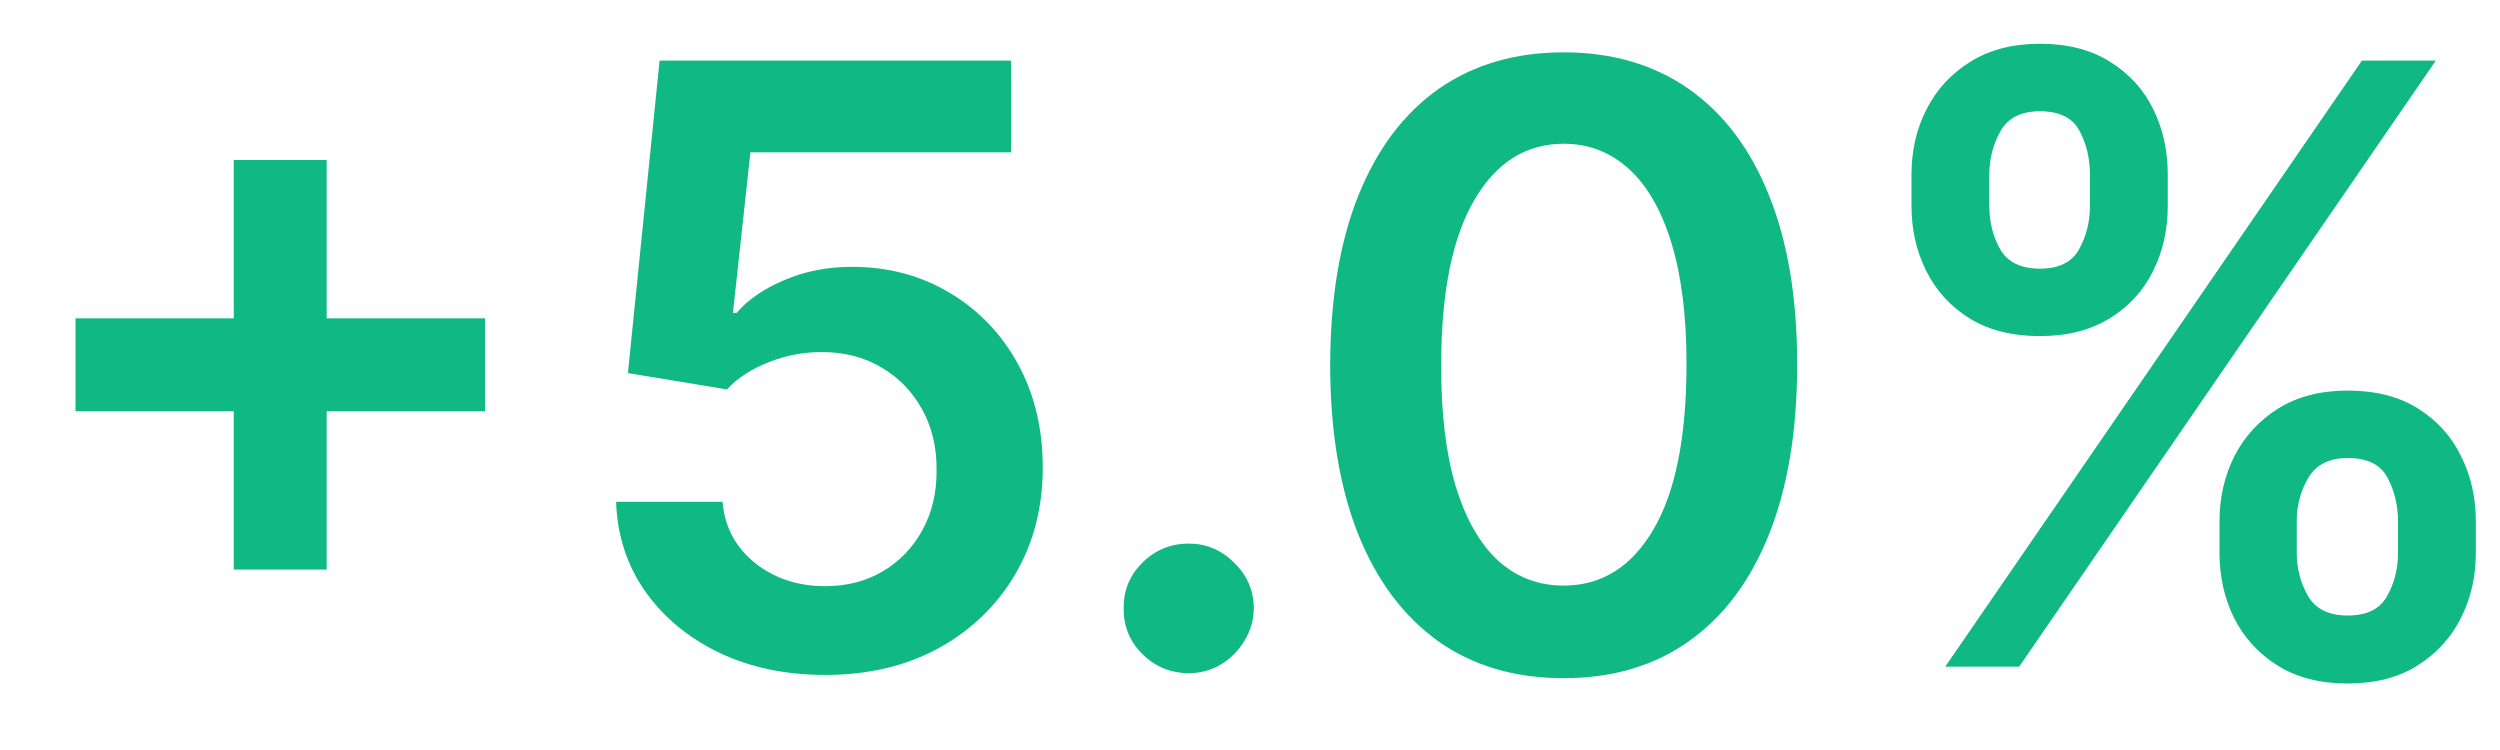 <svg width="30" height="9" viewBox="0 0 30 9" fill="none" xmlns="http://www.w3.org/2000/svg">
<path d="M2.805 6.835V1.92H3.92V6.835H2.805ZM0.906 4.935V3.82H5.82V4.935H0.906ZM9.903 8.099C9.43 8.099 9.006 8.011 8.632 7.833C8.258 7.653 7.961 7.407 7.741 7.094C7.523 6.782 7.407 6.424 7.393 6.022H8.671C8.695 6.32 8.824 6.564 9.058 6.754C9.292 6.941 9.574 7.034 9.903 7.034C10.161 7.034 10.391 6.975 10.592 6.857C10.793 6.738 10.952 6.574 11.068 6.363C11.184 6.152 11.241 5.912 11.239 5.642C11.241 5.367 11.183 5.124 11.065 4.911C10.946 4.697 10.784 4.531 10.578 4.41C10.372 4.287 10.135 4.225 9.868 4.225C9.65 4.223 9.436 4.263 9.225 4.346C9.014 4.429 8.847 4.538 8.724 4.673L7.535 4.477L7.915 0.727H12.133V1.828H9.005L8.795 3.756H8.838C8.973 3.598 9.163 3.466 9.41 3.362C9.656 3.256 9.926 3.202 10.219 3.202C10.66 3.202 11.053 3.307 11.398 3.515C11.744 3.721 12.016 4.005 12.215 4.367C12.414 4.729 12.513 5.144 12.513 5.61C12.513 6.091 12.402 6.519 12.18 6.896C11.959 7.27 11.653 7.564 11.26 7.78C10.869 7.993 10.417 8.099 9.903 8.099ZM14.265 8.078C14.05 8.078 13.865 8.002 13.711 7.851C13.557 7.699 13.481 7.515 13.484 7.297C13.481 7.084 13.557 6.902 13.711 6.75C13.865 6.598 14.05 6.523 14.265 6.523C14.473 6.523 14.654 6.598 14.808 6.75C14.964 6.902 15.044 7.084 15.046 7.297C15.044 7.441 15.006 7.573 14.932 7.691C14.861 7.809 14.767 7.904 14.648 7.975C14.532 8.044 14.405 8.078 14.265 8.078ZM18.764 8.138C18.18 8.138 17.678 7.991 17.259 7.695C16.842 7.396 16.521 6.967 16.296 6.406C16.074 5.842 15.962 5.164 15.962 4.371C15.965 3.578 16.077 2.903 16.3 2.347C16.525 1.788 16.845 1.362 17.262 1.068C17.681 0.775 18.182 0.628 18.764 0.628C19.347 0.628 19.847 0.775 20.266 1.068C20.685 1.362 21.006 1.788 21.229 2.347C21.454 2.905 21.566 3.58 21.566 4.371C21.566 5.166 21.454 5.846 21.229 6.409C21.006 6.97 20.685 7.399 20.266 7.695C19.85 7.991 19.349 8.138 18.764 8.138ZM18.764 7.027C19.219 7.027 19.577 6.803 19.84 6.356C20.105 5.906 20.238 5.244 20.238 4.371C20.238 3.793 20.178 3.308 20.057 2.915C19.936 2.522 19.766 2.226 19.546 2.027C19.325 1.826 19.065 1.725 18.764 1.725C18.312 1.725 17.954 1.95 17.692 2.4C17.429 2.847 17.296 3.504 17.294 4.371C17.292 4.951 17.35 5.438 17.468 5.834C17.589 6.229 17.759 6.527 17.979 6.729C18.2 6.928 18.461 7.027 18.764 7.027ZM26.634 6.636V6.253C26.634 5.971 26.694 5.712 26.812 5.475C26.933 5.238 27.108 5.048 27.337 4.903C27.567 4.759 27.845 4.687 28.172 4.687C28.508 4.687 28.79 4.759 29.017 4.903C29.244 5.045 29.416 5.235 29.532 5.472C29.651 5.708 29.71 5.969 29.71 6.253V6.636C29.71 6.918 29.651 7.177 29.532 7.414C29.414 7.651 29.24 7.841 29.01 7.986C28.783 8.13 28.503 8.202 28.172 8.202C27.841 8.202 27.56 8.13 27.33 7.986C27.101 7.841 26.927 7.651 26.808 7.414C26.692 7.177 26.634 6.918 26.634 6.636ZM27.561 6.253V6.636C27.561 6.823 27.606 6.995 27.696 7.151C27.786 7.308 27.945 7.386 28.172 7.386C28.402 7.386 28.559 7.309 28.644 7.155C28.732 6.999 28.776 6.826 28.776 6.636V6.253C28.776 6.063 28.734 5.891 28.651 5.734C28.569 5.576 28.409 5.496 28.172 5.496C27.95 5.496 27.792 5.576 27.7 5.734C27.607 5.891 27.561 6.063 27.561 6.253ZM22.938 2.474V2.091C22.938 1.807 22.998 1.546 23.119 1.31C23.239 1.073 23.415 0.884 23.644 0.741C23.874 0.597 24.152 0.525 24.479 0.525C24.813 0.525 25.093 0.597 25.32 0.741C25.55 0.884 25.723 1.073 25.839 1.31C25.955 1.546 26.013 1.807 26.013 2.091V2.474C26.013 2.759 25.954 3.019 25.835 3.256C25.719 3.49 25.547 3.678 25.317 3.82C25.087 3.962 24.808 4.033 24.479 4.033C24.145 4.033 23.863 3.962 23.634 3.82C23.406 3.678 23.234 3.489 23.115 3.252C22.997 3.015 22.938 2.756 22.938 2.474ZM23.872 2.091V2.474C23.872 2.664 23.915 2.837 24.003 2.993C24.093 3.147 24.252 3.224 24.479 3.224C24.706 3.224 24.862 3.147 24.948 2.993C25.035 2.837 25.079 2.664 25.079 2.474V2.091C25.079 1.902 25.038 1.729 24.955 1.572C24.872 1.414 24.713 1.335 24.479 1.335C24.254 1.335 24.096 1.414 24.007 1.572C23.917 1.731 23.872 1.904 23.872 2.091ZM23.343 8L28.343 0.727H29.23L24.23 8H23.343Z" fill="#10B981"/>
</svg>
